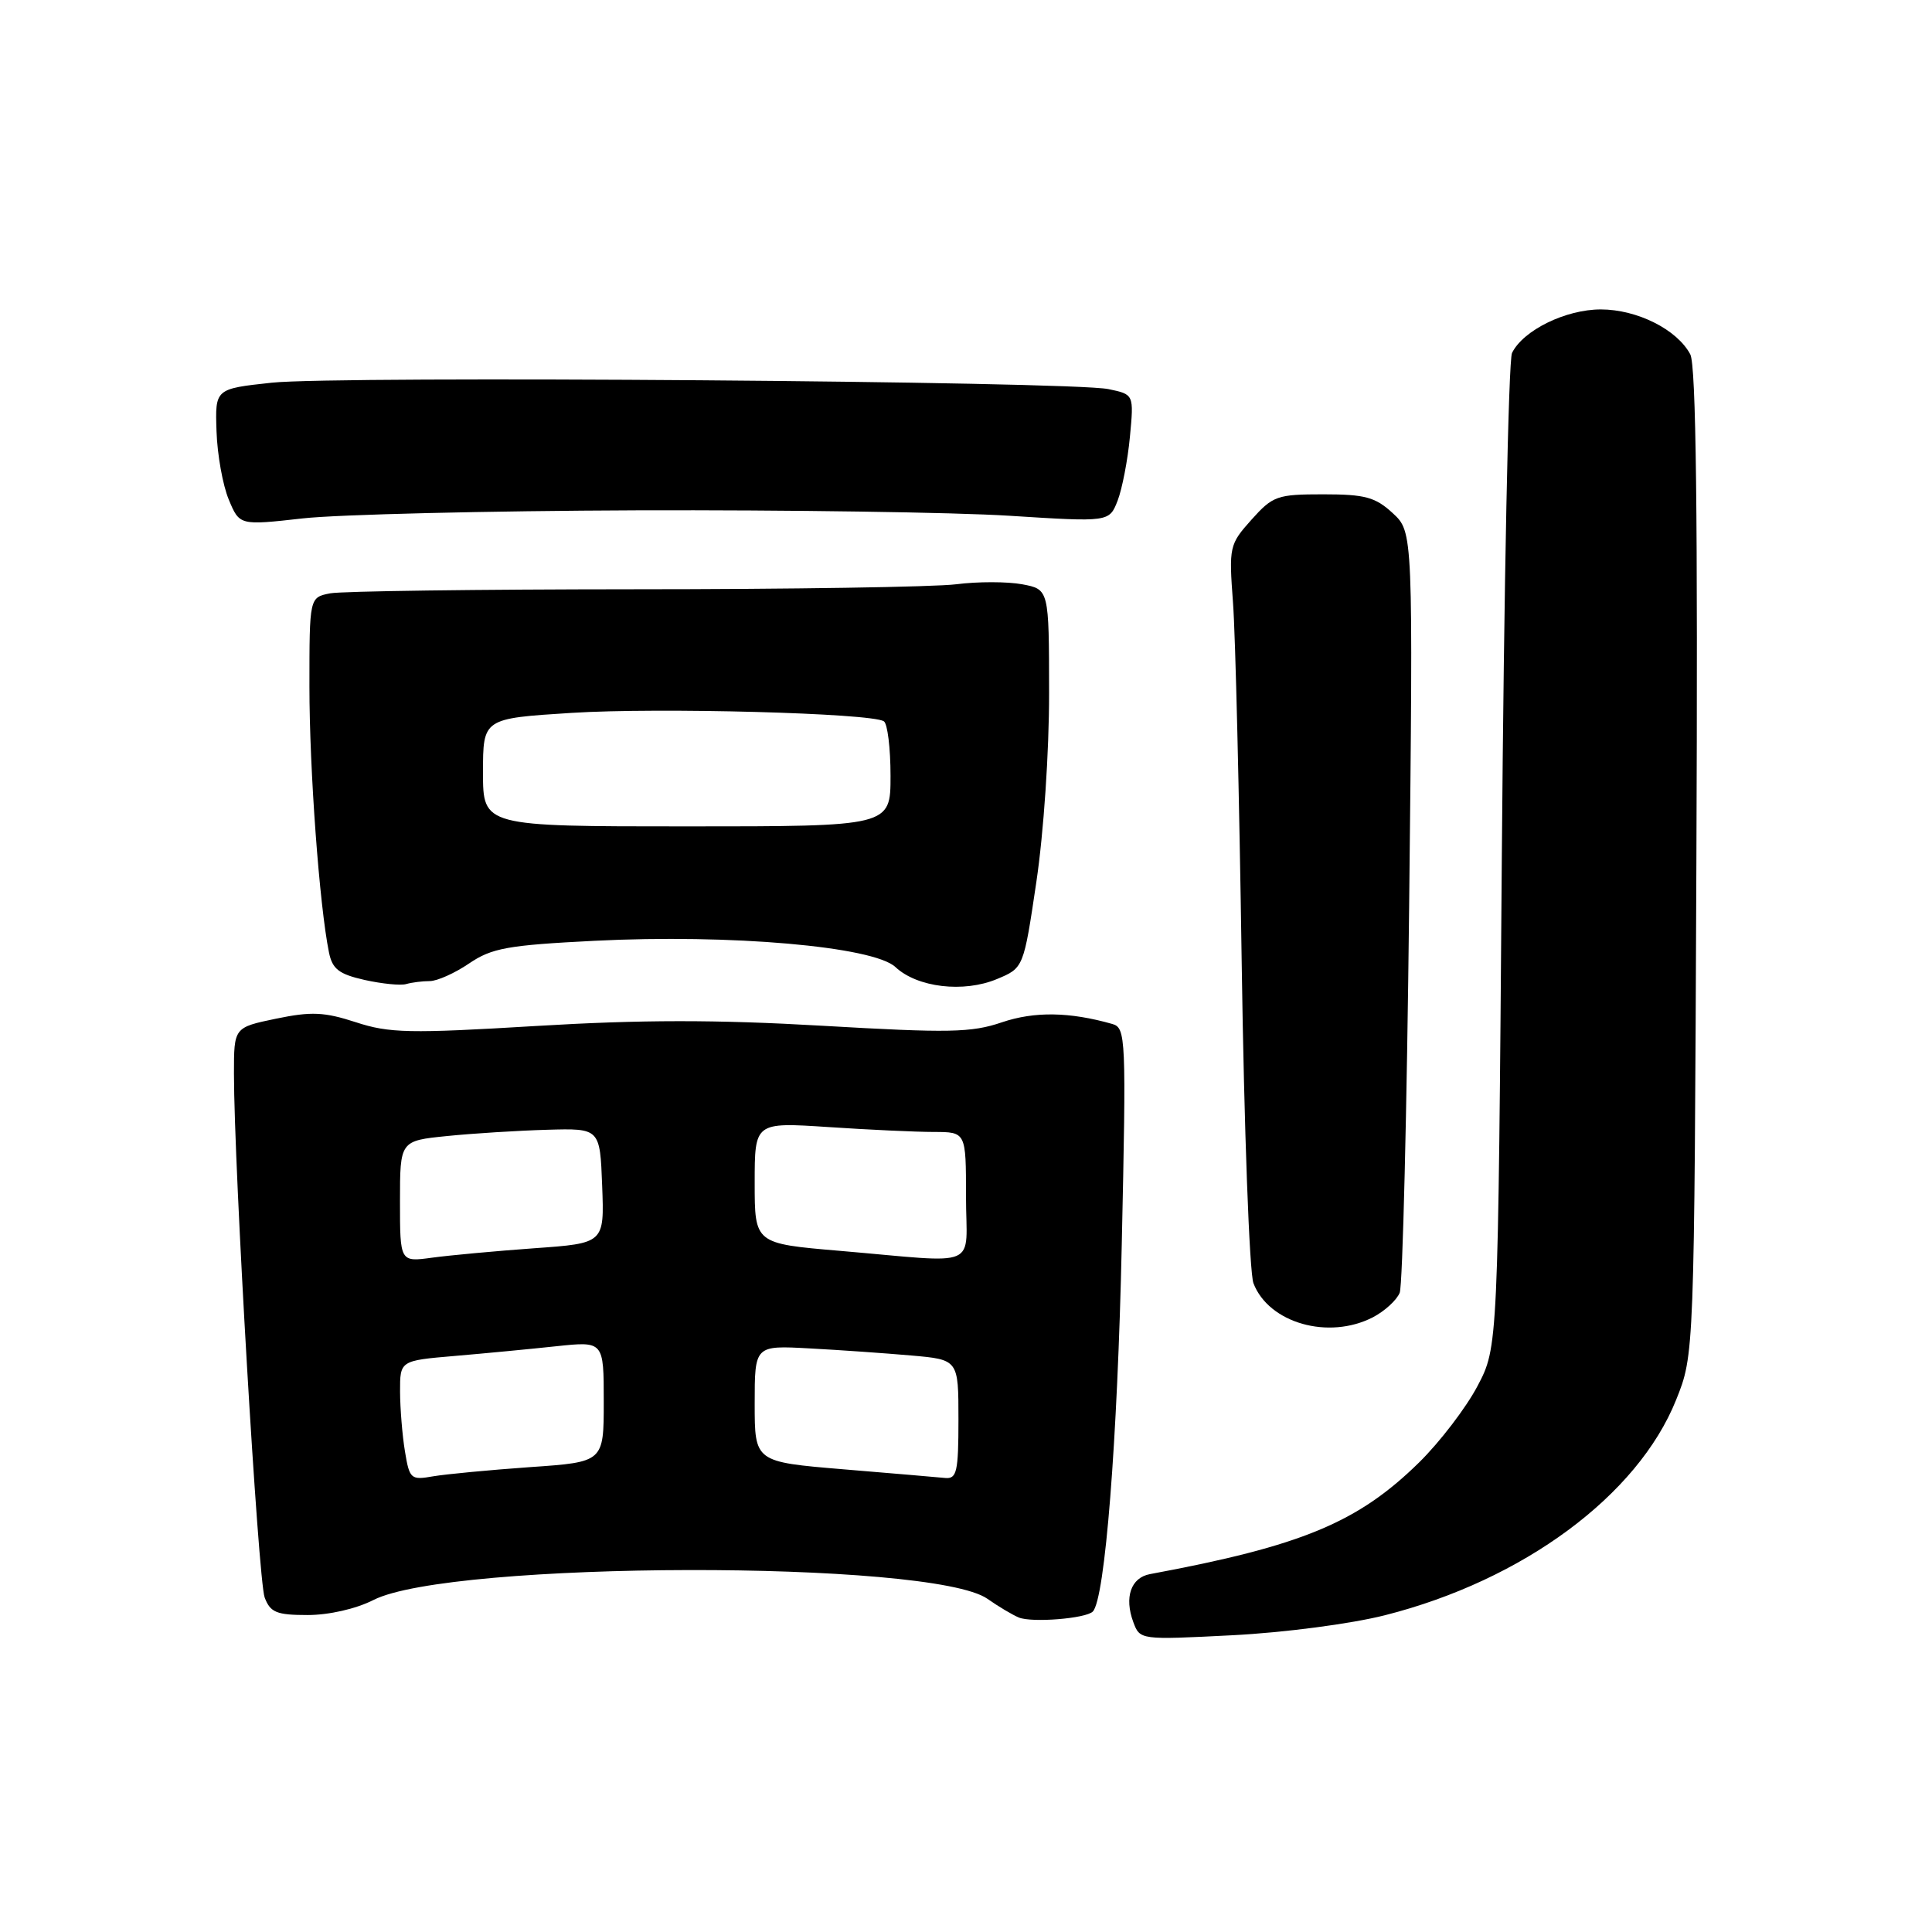 <?xml version="1.0" encoding="UTF-8" standalone="no"?>
<!DOCTYPE svg PUBLIC "-//W3C//DTD SVG 1.1//EN" "http://www.w3.org/Graphics/SVG/1.1/DTD/svg11.dtd" >
<svg xmlns="http://www.w3.org/2000/svg" xmlns:xlink="http://www.w3.org/1999/xlink" version="1.1" viewBox="0 0 256 256">
 <g >
 <path fill="currentColor"
d=" M 183.50 214.03 C 201.82 209.39 217.01 198.16 222.09 185.50 C 224.50 179.50 224.50 179.50 224.78 114.25 C 224.98 68.26 224.74 48.39 223.97 46.95 C 222.21 43.65 216.93 41.01 212.12 41.00 C 207.46 41.00 201.83 43.76 200.35 46.77 C 199.88 47.72 199.28 77.75 199.00 113.50 C 198.50 178.50 198.50 178.50 195.77 183.67 C 194.27 186.52 190.80 191.06 188.06 193.76 C 179.93 201.75 172.49 204.84 152.37 208.58 C 149.85 209.05 148.95 211.65 150.17 214.94 C 151.05 217.30 151.08 217.30 163.27 216.68 C 170.15 216.33 179.00 215.17 183.50 214.03 Z  M 144.80 213.54 C 146.42 211.92 148.08 190.90 148.64 164.86 C 149.24 137.39 149.19 136.20 147.38 135.68 C 141.71 134.07 137.08 134.00 132.76 135.46 C 128.72 136.84 125.74 136.89 109.00 135.92 C 94.85 135.10 84.95 135.11 71.00 135.95 C 54.25 136.96 51.57 136.90 47.15 135.45 C 42.97 134.09 41.26 134.01 36.58 134.98 C 31.00 136.14 31.00 136.14 31.00 142.25 C 31.00 154.61 34.21 209.42 35.07 211.68 C 35.82 213.66 36.65 214.00 40.76 214.00 C 43.59 214.00 47.18 213.18 49.48 212.01 C 59.69 206.81 123.45 206.68 130.84 211.85 C 132.30 212.88 134.18 213.99 135.00 214.33 C 136.74 215.04 143.87 214.47 144.80 213.54 Z  M 181.93 174.54 C 183.48 173.73 185.08 172.27 185.47 171.29 C 185.86 170.30 186.42 147.23 186.72 120.00 C 187.25 70.50 187.25 70.50 184.55 68.00 C 182.24 65.87 180.88 65.50 175.34 65.50 C 169.22 65.50 168.66 65.70 165.82 68.87 C 162.89 72.15 162.83 72.44 163.38 79.87 C 163.70 84.07 164.21 105.50 164.53 127.50 C 164.85 149.54 165.55 168.64 166.09 170.04 C 168.12 175.32 176.05 177.58 181.93 174.54 Z  M 56.94 130.00 C 57.92 130.00 60.27 128.95 62.16 127.66 C 65.17 125.62 67.26 125.24 78.78 124.66 C 96.75 123.75 115.74 125.41 118.65 128.14 C 121.54 130.85 127.68 131.58 132.10 129.73 C 135.63 128.26 135.63 128.26 137.32 116.88 C 138.29 110.38 139.02 99.62 139.01 91.80 C 139.00 78.09 139.00 78.09 135.44 77.42 C 133.49 77.06 129.55 77.05 126.69 77.42 C 123.84 77.78 104.62 78.08 84.00 78.08 C 63.38 78.09 45.26 78.33 43.75 78.62 C 41.00 79.16 41.00 79.16 41.00 90.97 C 41.00 101.98 42.32 119.97 43.59 126.20 C 44.04 128.41 44.91 129.08 48.32 129.85 C 50.62 130.36 53.10 130.61 53.83 130.39 C 54.56 130.18 55.96 130.00 56.94 130.00 Z  M 84.50 67.62 C 104.30 67.56 126.46 67.88 133.74 68.34 C 146.98 69.18 146.98 69.18 148.09 66.34 C 148.69 64.78 149.43 60.97 149.72 57.88 C 150.25 52.26 150.25 52.26 146.88 51.56 C 141.87 50.51 44.73 49.77 36.00 50.71 C 28.50 51.52 28.50 51.52 28.69 57.14 C 28.79 60.23 29.52 64.30 30.31 66.19 C 31.74 69.63 31.74 69.63 40.12 68.69 C 44.73 68.17 64.70 67.69 84.50 67.62 Z  M 53.66 192.33 C 53.31 190.23 53.02 186.65 53.01 184.40 C 53.00 180.29 53.00 180.29 60.25 179.67 C 64.24 179.33 70.31 178.75 73.75 178.38 C 80.00 177.72 80.00 177.72 80.00 185.72 C 80.00 193.73 80.00 193.73 70.25 194.40 C 64.89 194.78 59.10 195.33 57.39 195.62 C 54.44 196.14 54.26 195.98 53.66 192.33 Z  M 111.75 194.69 C 100.00 193.71 100.00 193.71 100.00 185.99 C 100.00 178.27 100.00 178.27 107.25 178.67 C 111.24 178.88 117.31 179.31 120.75 179.61 C 127.00 180.16 127.00 180.16 127.00 188.08 C 127.00 195.02 126.78 195.98 125.25 195.84 C 124.29 195.74 118.21 195.23 111.75 194.69 Z  M 53.00 159.19 C 53.00 151.16 53.00 151.16 59.25 150.53 C 62.69 150.18 68.65 149.81 72.50 149.70 C 79.50 149.50 79.50 149.50 79.79 157.12 C 80.08 164.74 80.08 164.74 70.79 165.40 C 65.68 165.77 59.59 166.33 57.25 166.65 C 53.00 167.23 53.00 167.23 53.00 159.19 Z  M 111.25 165.74 C 100.00 164.78 100.00 164.78 100.00 156.74 C 100.00 148.70 100.00 148.70 109.75 149.34 C 115.11 149.70 121.41 149.99 123.75 149.99 C 128.00 150.00 128.00 150.00 128.00 158.50 C 128.00 168.32 130.24 167.36 111.25 165.74 Z  M 64.00 102.35 C 64.00 95.20 64.00 95.20 75.75 94.46 C 87.29 93.73 115.36 94.49 117.11 95.57 C 117.60 95.87 118.00 99.13 118.00 102.81 C 118.00 109.50 118.00 109.50 91.00 109.50 C 64.00 109.50 64.00 109.50 64.00 102.35 Z "/>
</g>
</svg>